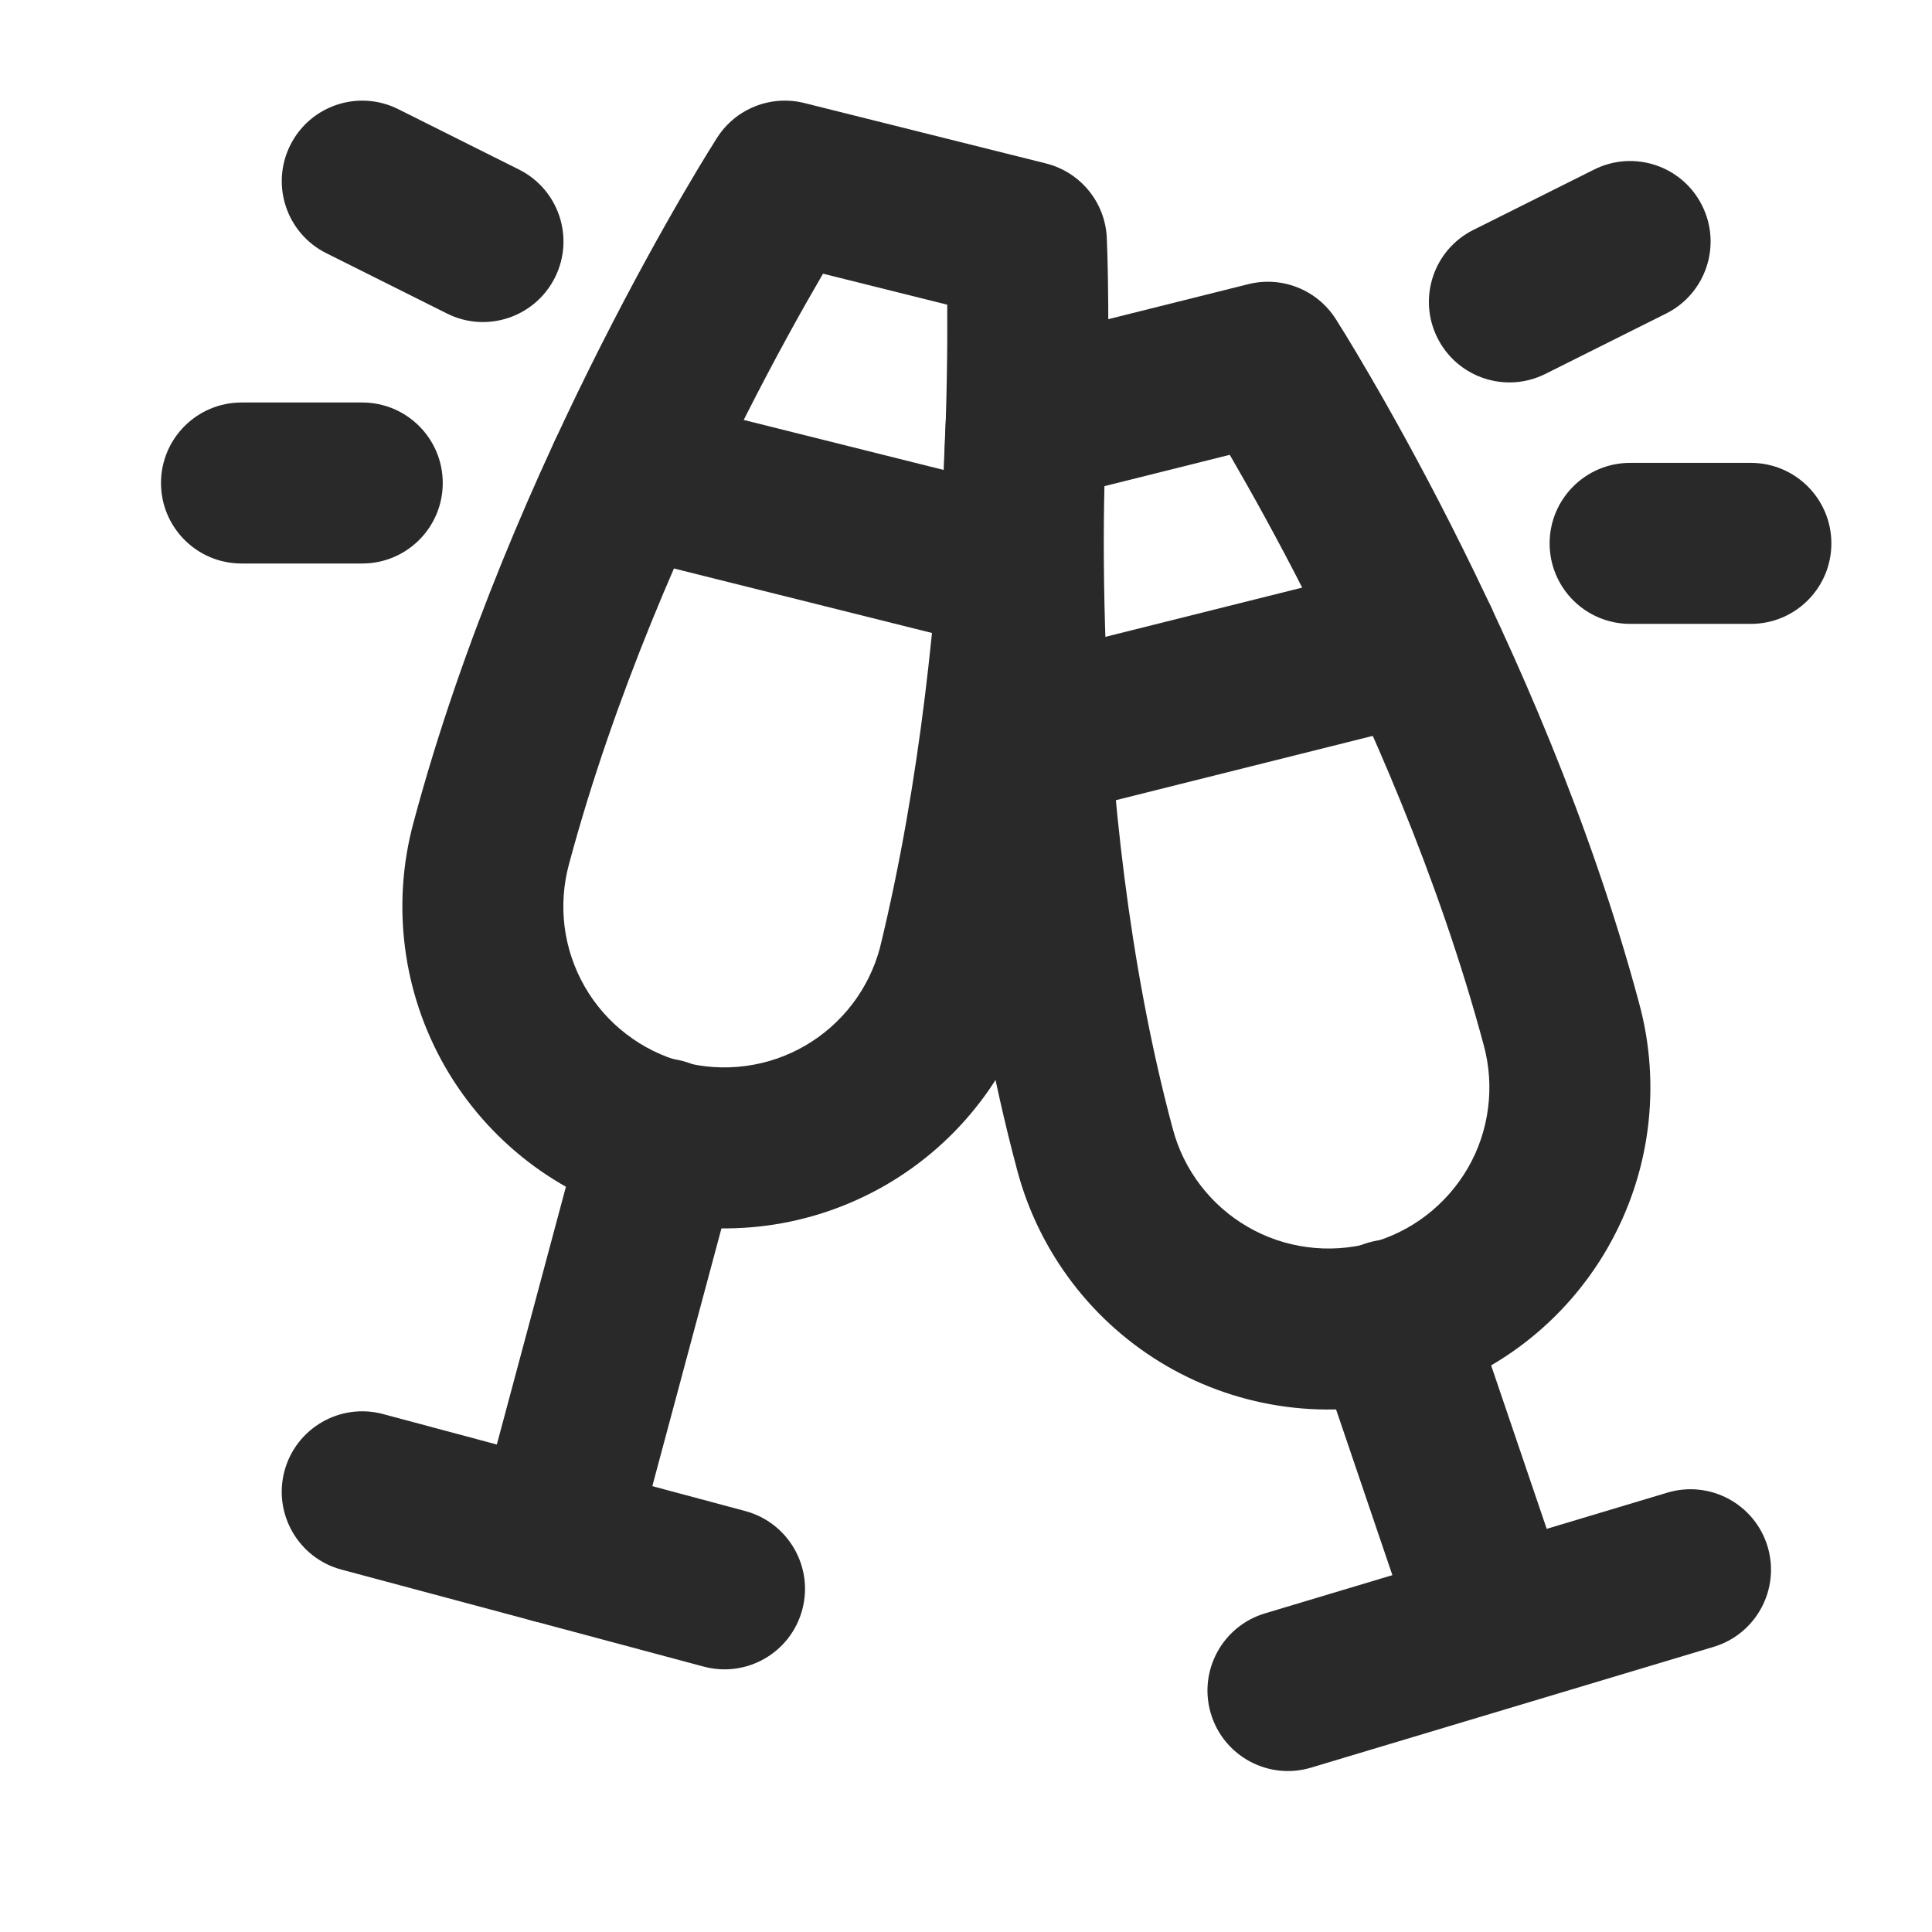 <svg width="24" height="24" viewBox="0 0 24 24" fill="none" xmlns="http://www.w3.org/2000/svg">
<path fill-rule="evenodd" clip-rule="evenodd" d="M16.592 3.961L15.75 4.5C16.592 3.961 16.592 3.961 16.592 3.961L16.595 3.966L16.602 3.976L16.625 4.014C16.646 4.046 16.675 4.093 16.712 4.153C16.785 4.273 16.891 4.448 17.02 4.671C17.279 5.116 17.636 5.754 18.029 6.53C18.812 8.076 19.756 10.199 20.362 12.463C20.5 12.97 20.536 13.5 20.469 14.021C20.402 14.544 20.232 15.047 19.969 15.504C19.707 15.96 19.357 16.36 18.94 16.681C18.522 17.002 18.045 17.237 17.537 17.374C17.028 17.51 16.498 17.544 15.976 17.475C15.454 17.406 14.951 17.234 14.495 16.97C14.04 16.706 13.641 16.355 13.322 15.936C13.003 15.518 12.769 15.041 12.635 14.533C12.027 12.261 11.809 9.925 11.74 8.172C11.705 7.292 11.708 6.551 11.72 6.027C11.725 5.765 11.733 5.558 11.74 5.414C11.743 5.342 11.746 5.286 11.748 5.247L11.751 5.202L11.752 5.189L11.752 5.184C11.752 5.184 11.752 5.183 12.75 5.25L11.752 5.184C11.781 4.751 12.086 4.385 12.507 4.28L15.507 3.53C15.924 3.426 16.36 3.599 16.592 3.961ZM13.72 6.039C13.72 6.049 13.719 6.06 13.719 6.071C13.708 6.561 13.706 7.261 13.738 8.094C13.804 9.767 14.011 11.942 14.567 14.017L14.568 14.02C14.635 14.275 14.752 14.514 14.912 14.723C15.071 14.932 15.271 15.108 15.499 15.24C15.726 15.372 15.978 15.458 16.239 15.492C16.5 15.527 16.765 15.51 17.019 15.442C17.274 15.374 17.512 15.256 17.721 15.095C17.929 14.935 18.104 14.735 18.236 14.507C18.367 14.279 18.452 14.027 18.485 13.766C18.519 13.505 18.501 13.239 18.432 12.985L18.431 12.982C17.873 10.9 16.994 8.912 16.245 7.434C15.872 6.697 15.534 6.094 15.292 5.677C15.286 5.668 15.281 5.658 15.276 5.65L13.72 6.039Z" fill="#292929"/>
<path fill-rule="evenodd" clip-rule="evenodd" d="M16.954 15.45C17.477 15.273 18.044 15.552 18.222 16.075L19.447 19.678C19.625 20.201 19.345 20.769 18.822 20.947C18.299 21.125 17.731 20.845 17.553 20.322L16.329 16.719C16.151 16.196 16.431 15.628 16.954 15.45Z" fill="#292929"/>
<path fill-rule="evenodd" clip-rule="evenodd" d="M21.958 19.213C22.116 19.742 21.816 20.299 21.287 20.458L16.287 21.958C15.758 22.117 15.201 21.817 15.042 21.288C14.883 20.759 15.184 20.201 15.713 20.042L20.713 18.542C21.242 18.384 21.799 18.684 21.958 19.213Z" fill="#292929"/>
<path fill-rule="evenodd" clip-rule="evenodd" d="M8.908 1.711C9.139 1.349 9.576 1.176 9.992 1.28L12.992 2.03C13.421 2.137 13.729 2.513 13.749 2.954L12.75 3C13.749 2.954 13.749 2.954 13.749 2.954L13.749 2.96L13.75 2.972L13.751 3.017C13.753 3.055 13.755 3.11 13.757 3.182C13.761 3.324 13.765 3.531 13.767 3.791C13.77 4.311 13.764 5.049 13.723 5.926C13.642 7.672 13.424 9.999 12.87 12.263L12.866 12.281C12.731 12.79 12.498 13.267 12.178 13.686C11.859 14.105 11.46 14.456 11.005 14.72C10.549 14.984 10.046 15.156 9.524 15.225C9.002 15.294 8.472 15.26 7.963 15.124C7.454 14.987 6.978 14.752 6.56 14.431C6.143 14.11 5.793 13.71 5.53 13.254C5.268 12.797 5.098 12.294 5.031 11.771C4.964 11.25 5 10.72 5.138 10.213C5.744 7.949 6.688 5.826 7.471 4.28C7.864 3.504 8.22 2.866 8.479 2.421C8.609 2.198 8.714 2.023 8.788 1.903C8.825 1.843 8.854 1.796 8.875 1.764L8.898 1.726L8.905 1.716L8.908 1.711C8.908 1.711 8.908 1.711 9.75 2.25L8.908 1.711ZM10.224 3.4C10.219 3.408 10.213 3.418 10.208 3.427C9.965 3.844 9.628 4.447 9.255 5.184C8.506 6.662 7.627 8.65 7.069 10.732L7.068 10.735C6.999 10.989 6.981 11.255 7.014 11.516C7.048 11.777 7.133 12.029 7.264 12.257C7.395 12.485 7.57 12.685 7.779 12.845C7.988 13.006 8.226 13.124 8.481 13.192C8.735 13.26 9 13.277 9.261 13.242C9.522 13.208 9.774 13.122 10.001 12.99C10.229 12.858 10.428 12.682 10.588 12.473C10.746 12.266 10.862 12.03 10.93 11.778C11.44 9.689 11.647 7.507 11.725 5.833C11.764 4.997 11.77 4.296 11.767 3.805C11.767 3.798 11.767 3.792 11.767 3.785L10.224 3.4Z" fill="#292929"/>
<path fill-rule="evenodd" clip-rule="evenodd" d="M8.484 13.181C9.017 13.324 9.334 13.873 9.191 14.406L7.844 19.428C7.701 19.962 7.153 20.278 6.62 20.135C6.086 19.992 5.77 19.444 5.913 18.91L7.259 13.888C7.402 13.355 7.95 13.038 8.484 13.181Z" fill="#292929"/>
<path fill-rule="evenodd" clip-rule="evenodd" d="M3.534 18.273C3.677 17.74 4.225 17.423 4.759 17.566L9.259 18.771C9.792 18.915 10.109 19.463 9.966 19.996C9.823 20.53 9.275 20.846 8.741 20.703L4.241 19.498C3.708 19.355 3.391 18.806 3.534 18.273Z" fill="#292929"/>
<path fill-rule="evenodd" clip-rule="evenodd" d="M18.589 7.726C18.724 8.262 18.398 8.805 17.862 8.939L13.039 10.146C12.503 10.281 11.96 9.955 11.826 9.419C11.692 8.884 12.017 8.341 12.553 8.206L17.377 6.999C17.912 6.865 18.455 7.19 18.589 7.726Z" fill="#292929"/>
<path fill-rule="evenodd" clip-rule="evenodd" d="M6.833 5.646C6.967 5.11 7.509 4.785 8.045 4.918L12.891 6.13C13.427 6.264 13.753 6.807 13.619 7.342C13.485 7.878 12.942 8.204 12.406 8.07L7.56 6.859C7.024 6.725 6.699 6.182 6.833 5.646Z" fill="#292929"/>
<path fill-rule="evenodd" clip-rule="evenodd" d="M21.144 2.553C21.391 3.047 21.191 3.648 20.697 3.895L19.197 4.645C18.703 4.892 18.103 4.691 17.856 4.197C17.609 3.703 17.809 3.103 18.303 2.856L19.803 2.106C20.297 1.859 20.897 2.059 21.144 2.553Z" fill="#292929"/>
<path fill-rule="evenodd" clip-rule="evenodd" d="M19.25 6.75C19.25 6.198 19.698 5.75 20.25 5.75H21.75C22.302 5.75 22.75 6.198 22.75 6.75C22.75 7.303 22.302 7.75 21.75 7.75H20.25C19.698 7.75 19.25 7.303 19.25 6.75Z" fill="#292929"/>
<path fill-rule="evenodd" clip-rule="evenodd" d="M3.606 1.803C3.853 1.309 4.453 1.109 4.947 1.356L6.447 2.106C6.941 2.353 7.141 2.953 6.894 3.447C6.647 3.941 6.047 4.142 5.553 3.895L4.053 3.145C3.559 2.898 3.359 2.297 3.606 1.803Z" fill="#292929"/>
<path fill-rule="evenodd" clip-rule="evenodd" d="M2 6C2 5.448 2.448 5 3 5H4.5C5.052 5 5.5 5.448 5.5 6C5.5 6.553 5.052 7 4.5 7H3C2.448 7 2 6.553 2 6Z" fill="#292929"/>
</svg>
